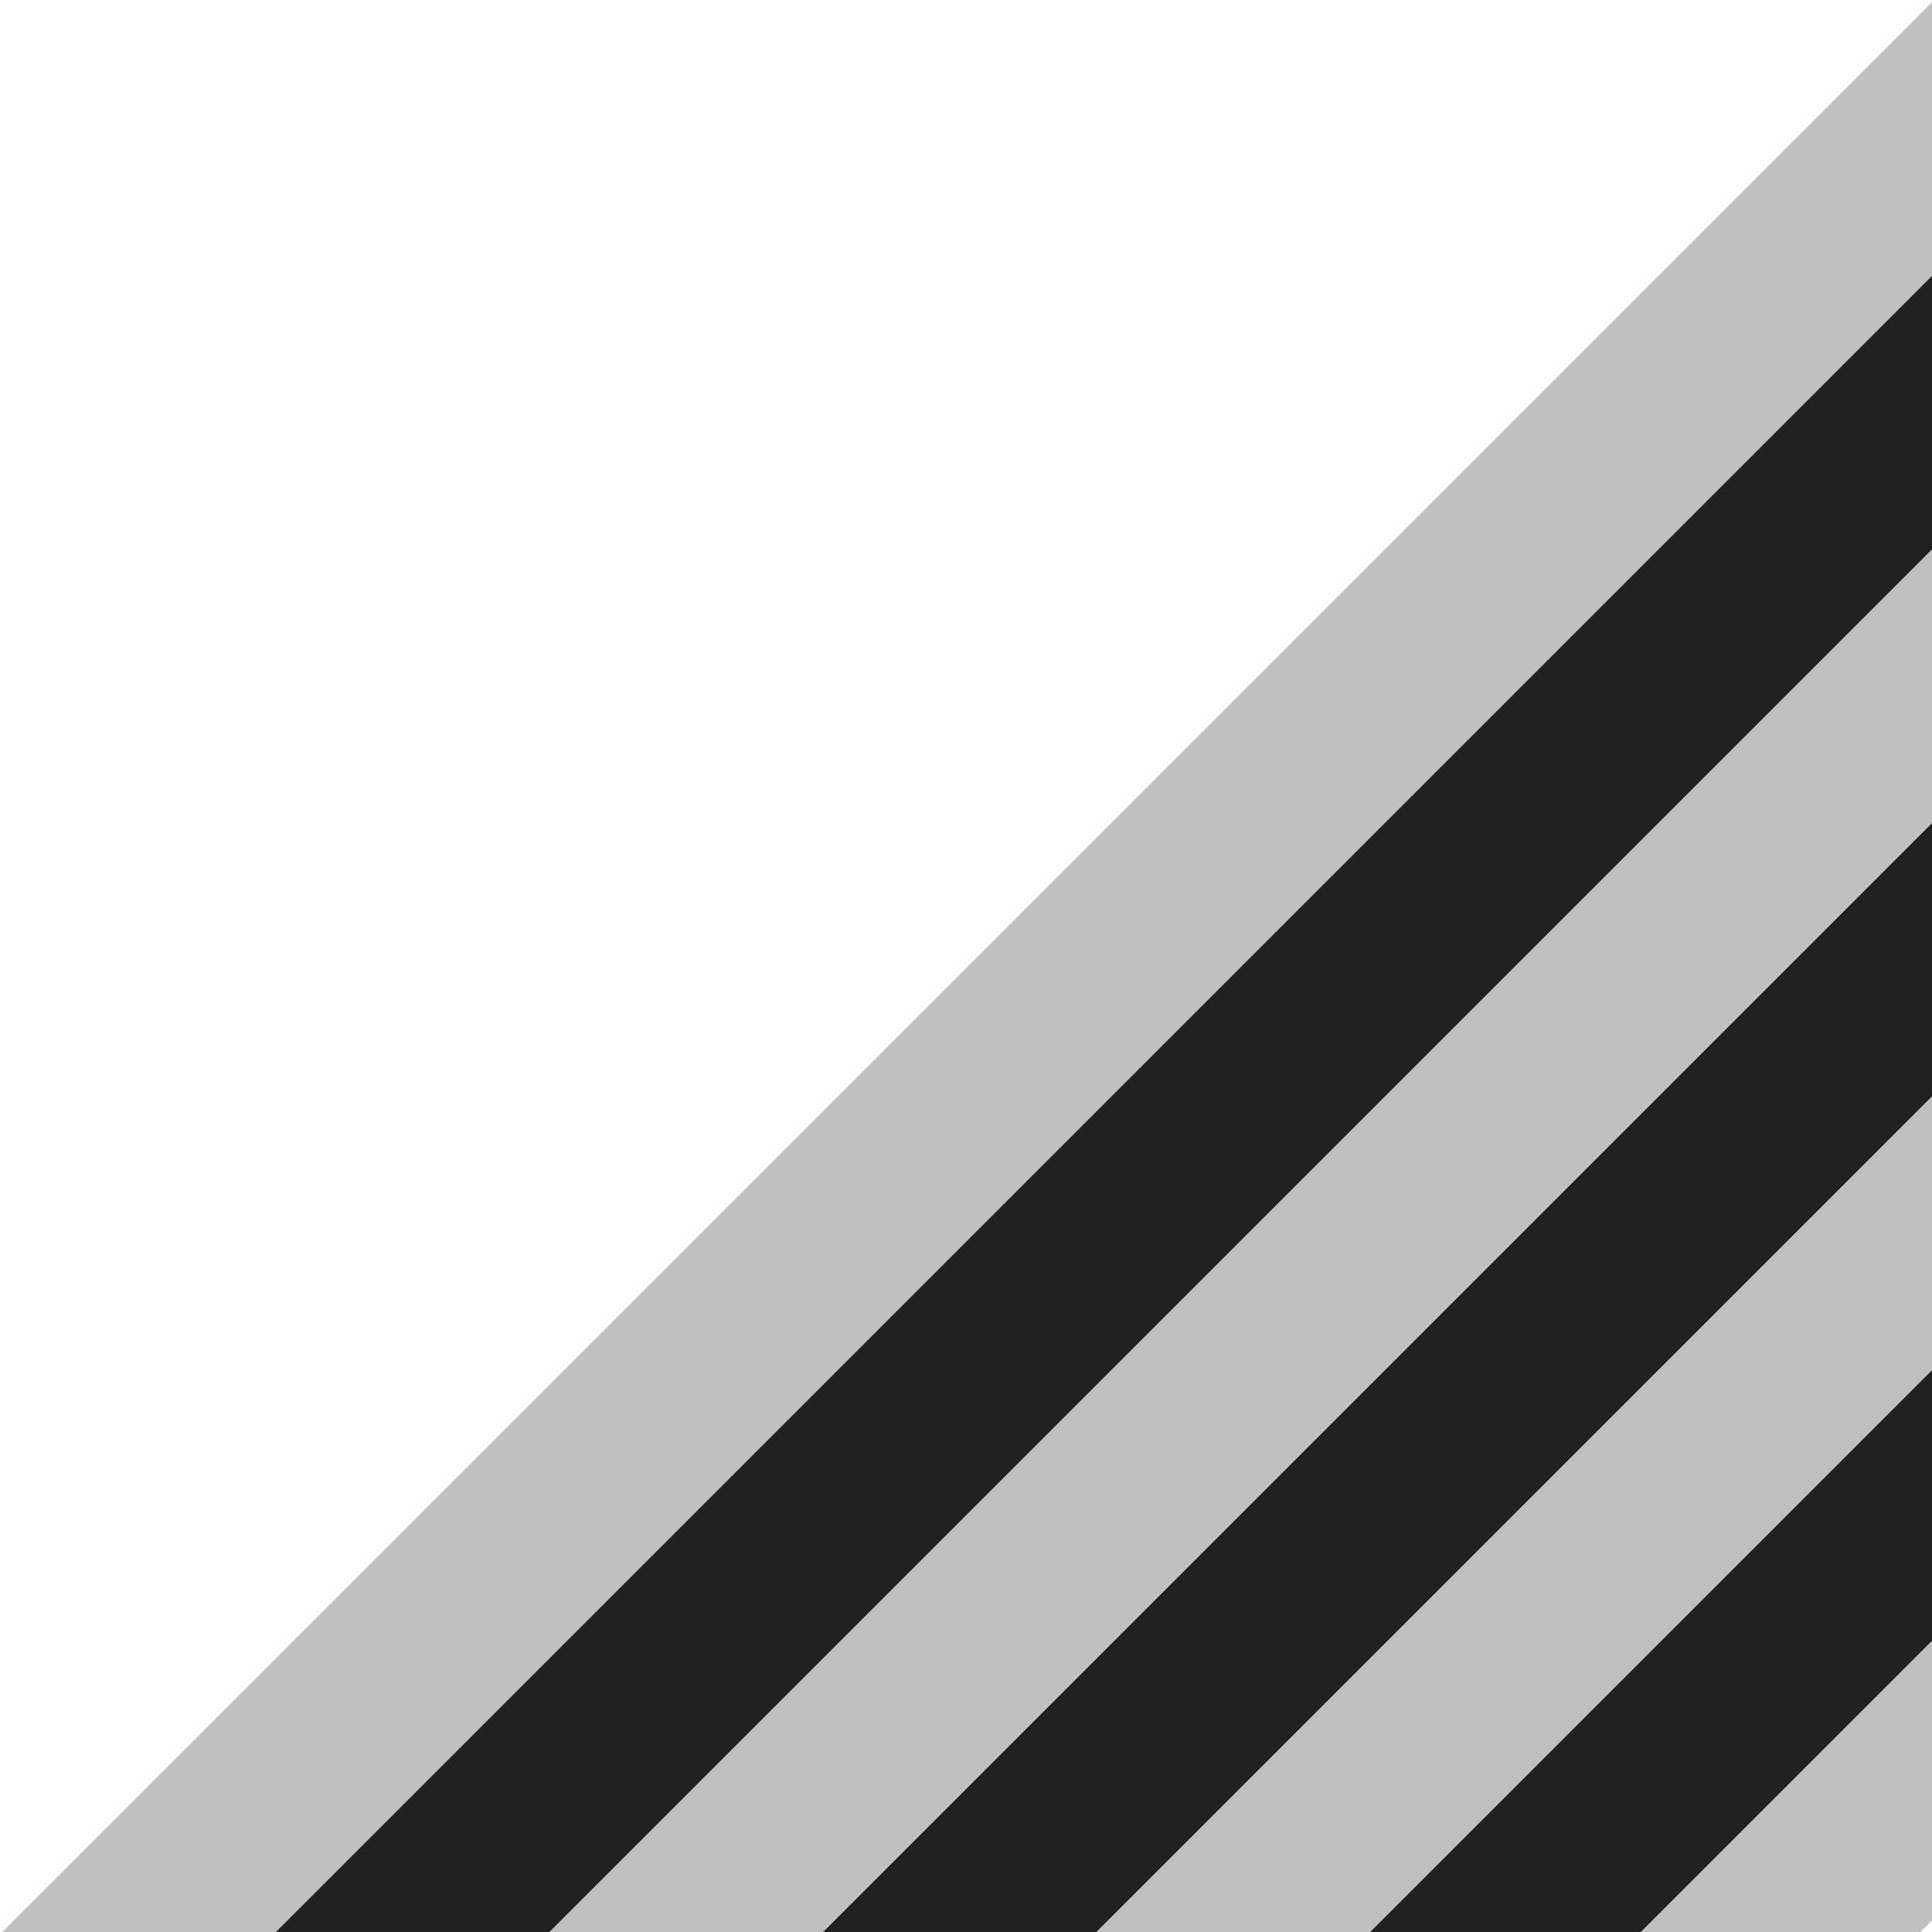 <?xml version="1.0" encoding="UTF-8" standalone="no"?>
<svg
   xmlns:dc="http://purl.org/dc/elements/1.1/"
   xmlns:cc="http://creativecommons.org/ns#"
   xmlns:rdf="http://www.w3.org/1999/02/22-rdf-syntax-ns#"
   xmlns:svg="http://www.w3.org/2000/svg"
   xmlns="http://www.w3.org/2000/svg"
   id="svg8"
   version="1.1"
   viewBox="0 0 21.482 21.482"
   height="21.482mm"
   width="21.482mm">
 
 
  <g
     transform="translate(-138.723,-110.097)"
     id="layer1">
    <g
       clip-path="url(#clipPath922)"
       transform="translate(23.156,-0.771)"
       id="g899">
      <rect
         style="opacity:1;fill:#c0c0c0;fill-opacity:1;stroke:none;stroke-width:0.047;stroke-linecap:round;stroke-linejoin:round;stroke-miterlimit:4;stroke-dasharray:none;stroke-opacity:1;paint-order:markers fill stroke"
         id="rect839"
         width="54.191"
         height="2.153"
         x="-16.337"
         y="175.472"
         transform="matrix(0.707,-0.707,0.681,0.732,0,0)" />
      <rect
         style="opacity:1;fill:#c0c0c0;fill-opacity:1;stroke:none;stroke-width:0.047;stroke-linecap:round;stroke-linejoin:round;stroke-miterlimit:4;stroke-dasharray:none;stroke-opacity:1;paint-order:markers fill stroke"
         id="rect852"
         width="54.191"
         height="2.153"
         x="-16.337"
         y="179.778"
         transform="matrix(0.707,-0.707,0.681,0.732,0,0)" />
      <rect
         transform="matrix(0.707,-0.707,0.681,0.732,0,0)"
         y="181.931"
         x="-16.337"
         height="2.153"
         width="54.191"
         id="rect854"
         style="opacity:1;fill:#212121;fill-opacity:1;stroke:#212121;stroke-width:0.047;stroke-linecap:round;stroke-linejoin:round;stroke-miterlimit:4;stroke-dasharray:none;stroke-opacity:0;paint-order:markers fill stroke" />
      <rect
         style="opacity:1;fill:#c0c0c0;fill-opacity:1;stroke:none;stroke-width:0.047;stroke-linecap:round;stroke-linejoin:round;stroke-miterlimit:4;stroke-dasharray:none;stroke-opacity:1;paint-order:markers fill stroke"
         id="rect856"
         width="54.191"
         height="2.153"
         x="-16.337"
         y="184.083"
         transform="matrix(0.707,-0.707,0.681,0.732,0,0)" />
      <rect
         transform="matrix(0.707,-0.707,0.681,0.732,0,0)"
         y="186.236"
         x="-16.337"
         height="2.153"
         width="54.191"
         id="rect858"
         style="opacity:1;fill:#212121;fill-opacity:1;stroke:#212121;stroke-width:0.047;stroke-linecap:round;stroke-linejoin:round;stroke-miterlimit:4;stroke-dasharray:none;stroke-opacity:0;paint-order:markers fill stroke" />
      <rect
         style="opacity:1;fill:#c0c0c0;fill-opacity:1;stroke:#c0c0c0;stroke-width:0.047;stroke-linecap:round;stroke-linejoin:round;stroke-miterlimit:4;stroke-dasharray:none;stroke-opacity:1;paint-order:markers fill stroke"
         id="rect860"
         width="54.191"
         height="2.153"
         x="-16.337"
         y="188.389"
         transform="matrix(0.707,-0.707,0.681,0.732,0,0)" />
      <rect
         transform="matrix(0.707,-0.707,0.681,0.732,0,0)"
         y="177.625"
         x="-16.337"
         height="2.153"
         width="54.191"
         id="rect862"
         style="opacity:1;fill:#212121;fill-opacity:1;stroke:#212121;stroke-width:0.047;stroke-linecap:round;stroke-linejoin:round;stroke-miterlimit:4;stroke-dasharray:none;stroke-opacity:0;paint-order:markers fill stroke" />
    </g>
  </g>
</svg>
